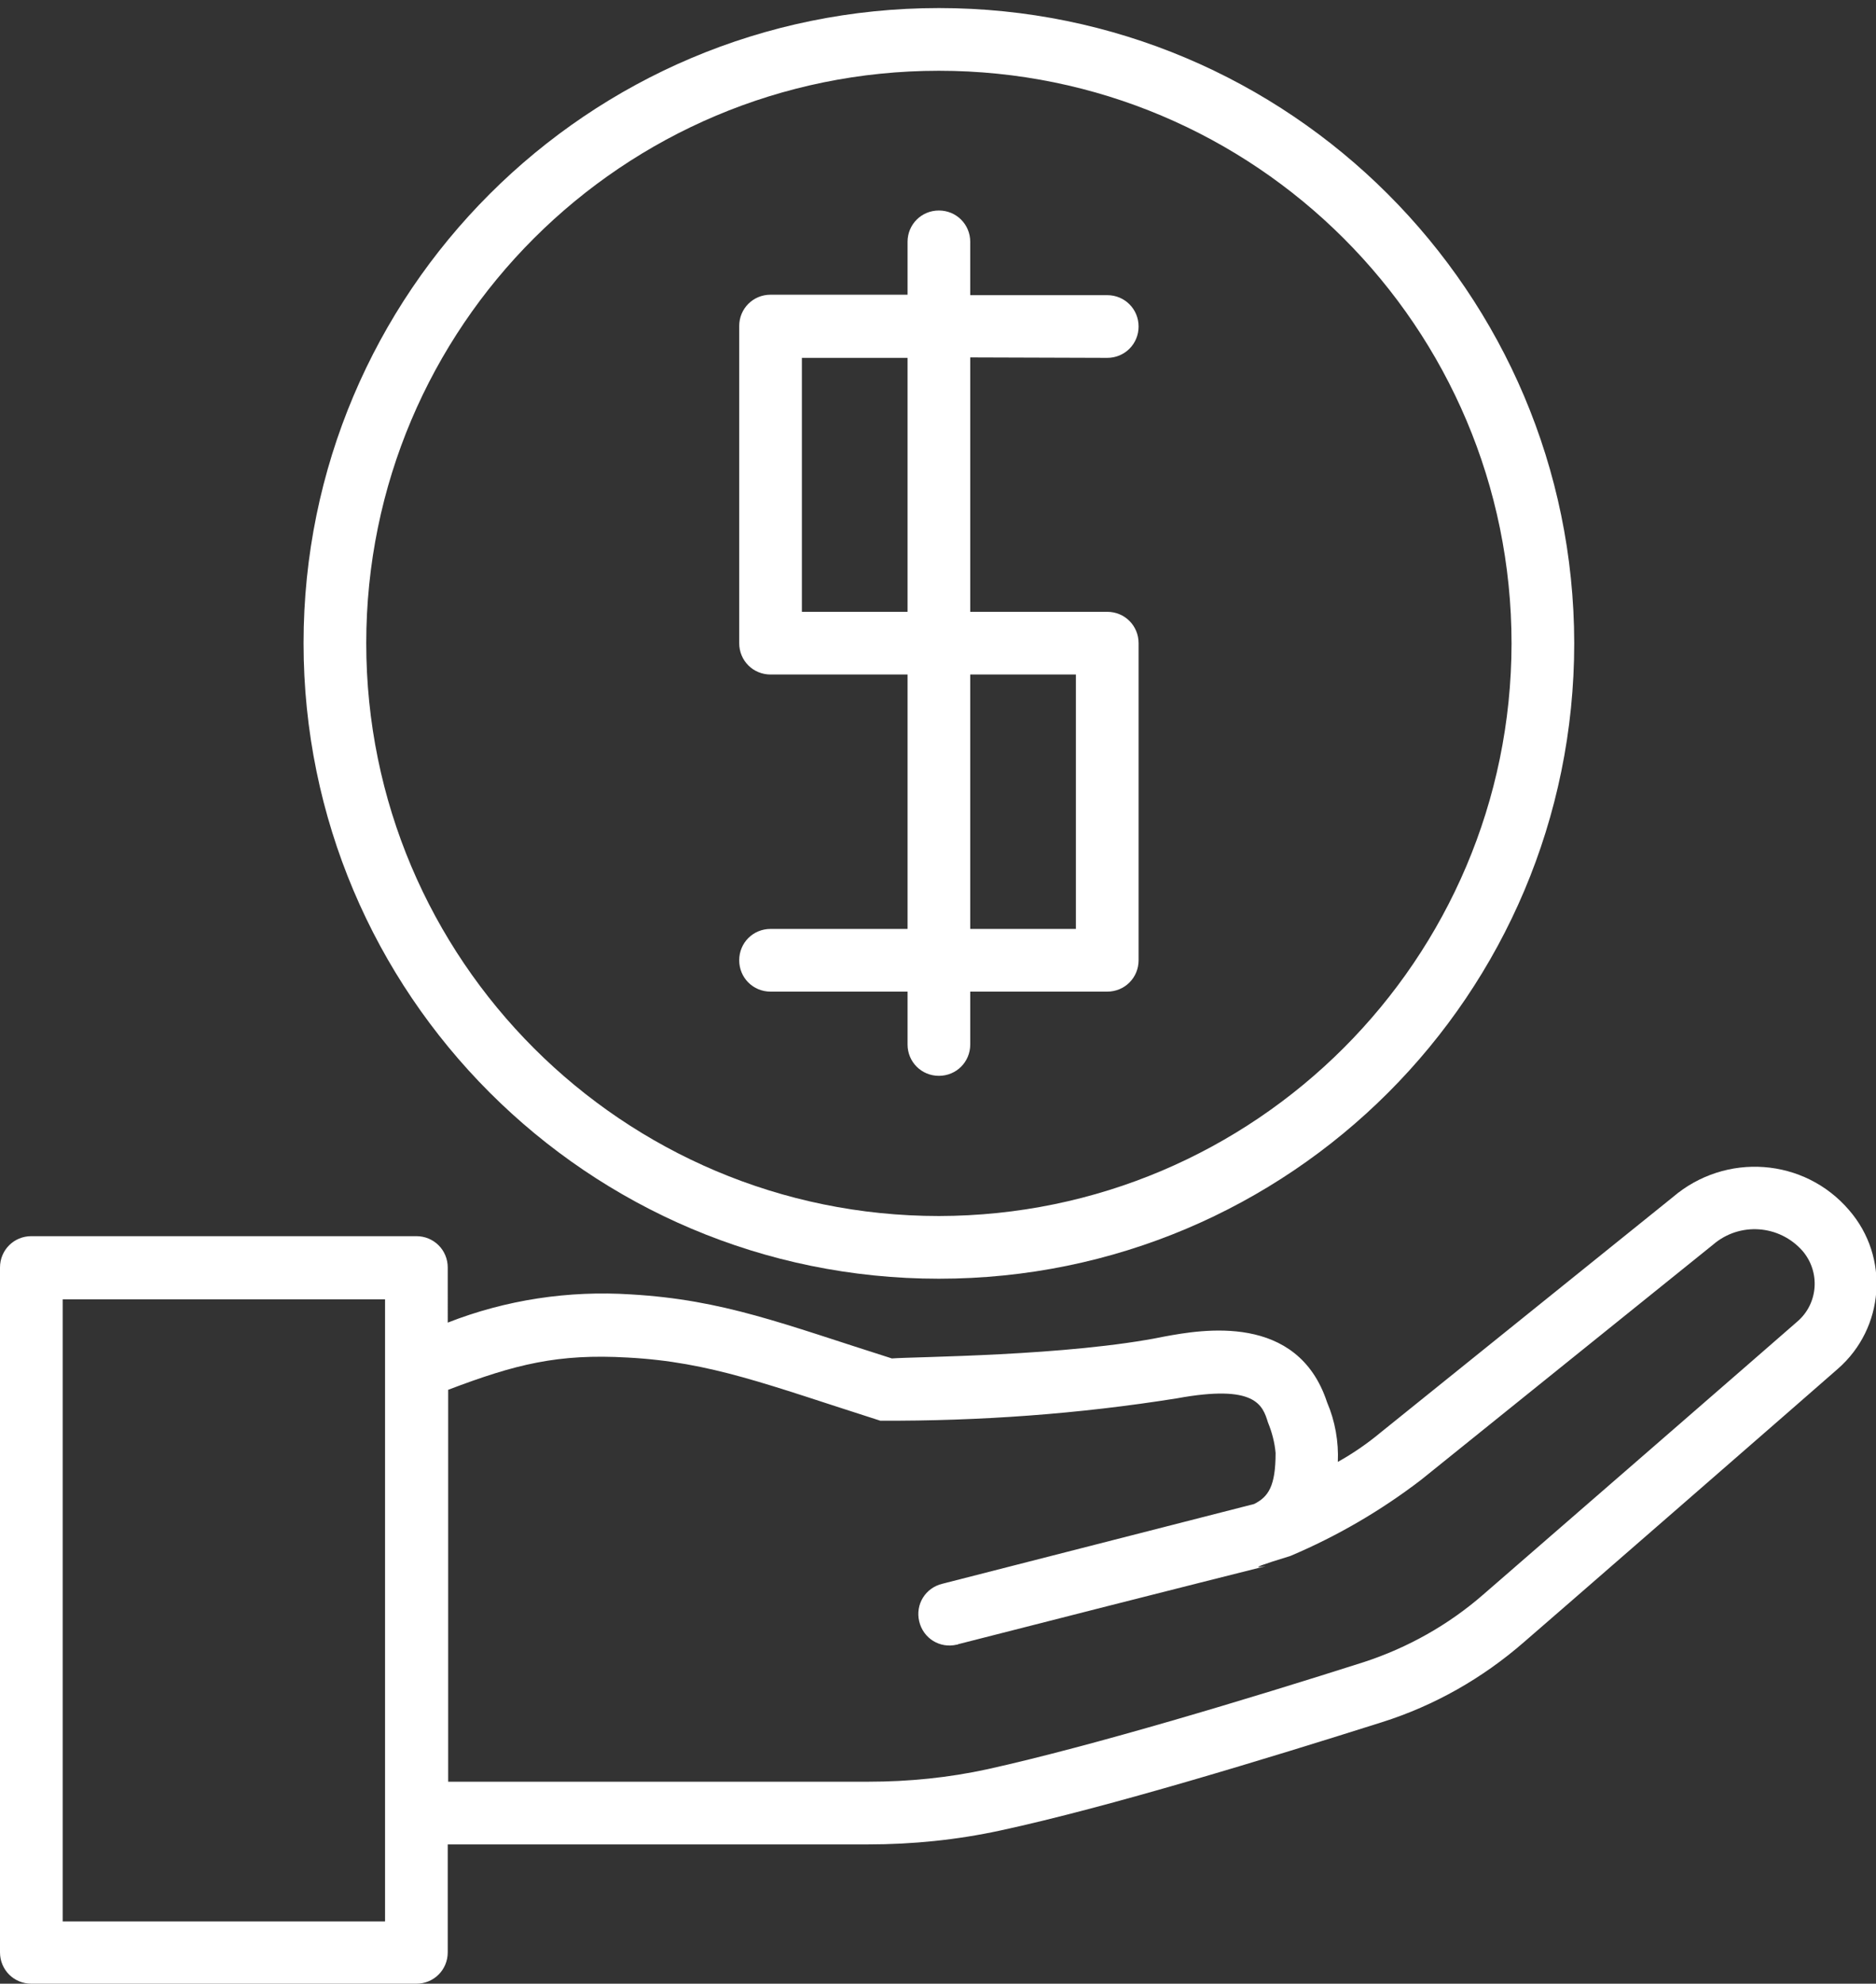 <?xml version="1.0" encoding="utf-8"?>
<!-- Generator: Adobe Illustrator 25.3.1, SVG Export Plug-In . SVG Version: 6.00 Build 0)  -->
<svg version="1.1" id="Capa_1" xmlns="http://www.w3.org/2000/svg" xmlns:xlink="http://www.w3.org/1999/xlink" x="0px" y="0px"
	 viewBox="0 0 419 442.9" style="enable-background:new 0 0 419 442.9;" xml:space="preserve">
<rect x="0" y="0" width="419" height="442.9" fill="#333333" stroke="none"/>
<style type="text/css">
	.st0{fill:#FFFFFF;}
</style>
<g>
	<path class="st0" d="M209.7,1.8c-78.4,0-141.9,63.5-141.9,141.8s63.5,141.9,141.9,141.9S351.6,222,351.6,143.6l0,0
		C351.5,65.3,288,1.8,209.7,1.8L209.7,1.8z M209.7,271.5c-70.6,0-127.9-57.2-127.9-127.9S139.1,15.8,209.7,15.8
		S337.6,73,337.6,143.7l0,0C337.5,214.2,280.3,271.4,209.7,271.5L209.7,271.5z"/>
	<path class="st0" d="M247.3,79.9c3.9,0,7-3.1,7-7s-3.1-7-7-7h-30.6V54c0-3.9-3.1-7-7-7s-7,3.1-7,7v11.8h-30.6c-3.9,0-7,3.1-7,7
		v70.8c0,3.9,3.1,7,7,7h30.6v56.8h-30.6c-3.9,0-7,3.1-7,7s3.1,7,7,7h30.6v11.8c0,3.9,3.1,7,7,7s7-3.1,7-7v-11.8h30.6
		c3.9,0,7-3.1,7-7v-70.8c0-3.9-3.1-7-7-7h-30.6V79.8L247.3,79.9z M202.7,136.6h-23.6V79.9h23.6V136.6z M240.3,150.6v56.8h-23.6
		v-56.8H240.3z"/>
	<path class="st0" d="M373.6,267.3l-65.2,52.5c-3,2.5-6.2,4.7-9.6,6.6c0.2-4.5-0.6-9.1-2.4-13.3c-6.6-20.1-28.1-16.2-36.3-14.7
		c-21.4,4.4-56,4.5-60.9,4.9c-24.3-7.7-37.6-13.1-58.3-14.3c-13.9-0.9-27.9,1.2-40.9,6.3V283c0-3.9-3.1-7-7-7H7c-3.9,0-7,3.1-7,7
		v152.9c0,3.9,3.1,7,7,7h86c3.9,0,7-3.1,7-7l0,0v-24.1h93.9c9.9,0,19.8-1,29.5-3.1c24.1-5.2,59.7-16.1,85.3-24.2
		c11.7-3.7,22.4-9.8,31.6-17.8c1.8-1.5,69.8-60.7,70.2-61.1c10.4-9.1,11.6-24.9,2.5-35.4C403,258.5,385.4,257.2,373.6,267.3
		L373.6,267.3z M86,429H14V290.1h72V429z M401.5,295c-0.4,0.4-68,59.1-70.2,61c-7.8,6.8-16.9,11.9-26.7,15.1
		c-25.4,8.1-60.5,18.7-84,23.9c-8.7,1.9-17.6,2.8-26.6,2.8h-93.9v-87.5c15-5.7,24.5-8.1,40.1-7.2c18.6,1,31.3,6.1,56.1,14l0.3,0.1
		c22.2,0.1,44.4-1.5,66.3-5c17.5-3.2,19.1,1.5,20.3,5.4c0.9,2.2,1.5,4.5,1.7,6.8c0,7.4-1.6,9.8-4.8,11.4l-69.6,17.8
		c-3.8,0.9-6.1,4.6-5.2,8.4c0.9,3.8,4.6,6.1,8.4,5.2c0.1,0,0.2,0,0.3-0.1c109.2-27.9,48.4-11.8,74.2-19.7
		c10.4-4.4,20.2-10.1,29.2-17l65.2-52.5c5.9-5.1,14.8-4.5,20,1.4l0,0C406.6,284,406.1,291,401.5,295L401.5,295z"/>
</g>
</svg>
